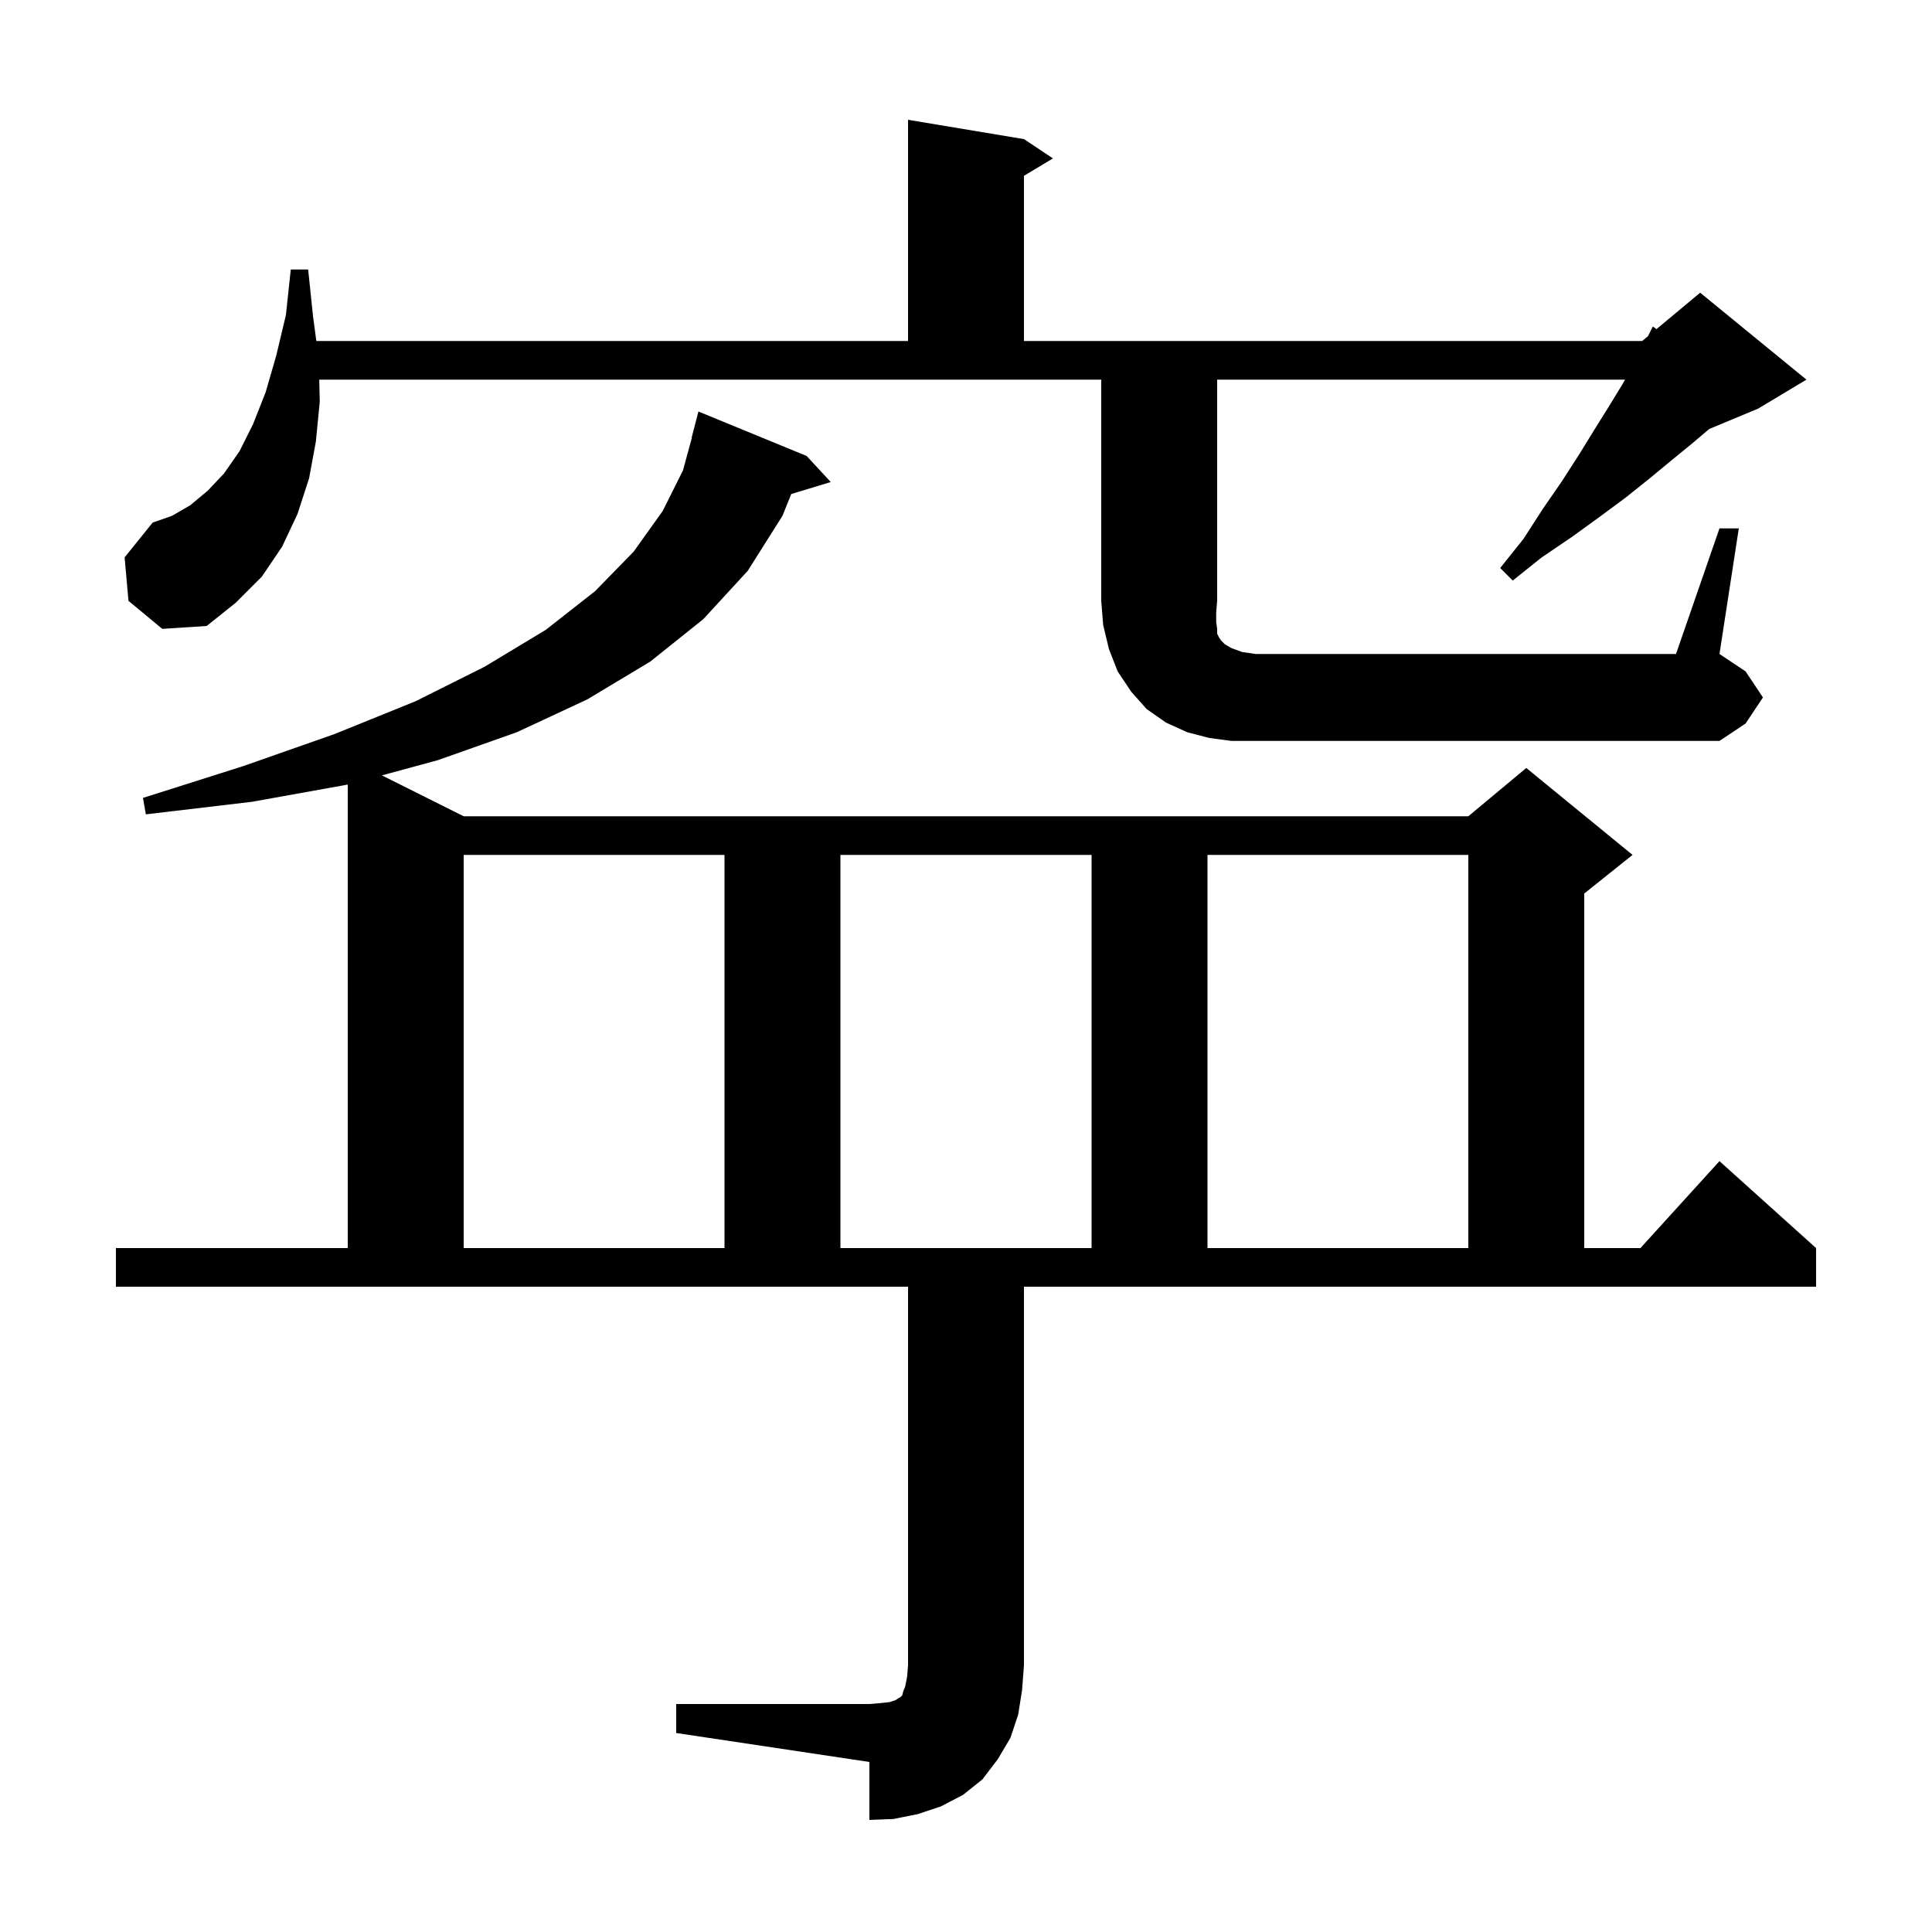 <svg xmlns="http://www.w3.org/2000/svg" xmlns:xlink="http://www.w3.org/1999/xlink" version="1.1" baseProfile="full" viewBox="0 0 200 200" width="200" height="200">
<g fill="black">
<path d="M 70.0 176.4 L 90.0 176.4 L 91.2 176.3 L 92.1 176.2 L 92.7 176.0 L 93.0 175.8 L 93.2 175.7 L 93.4 175.5 L 93.5 175.1 L 93.7 174.6 L 93.9 173.6 L 94.0 172.4 L 94.0 133.2 L 12.0 133.2 L 12.0 129.2 L 36.0 129.2 L 36.0 81.218 L 26.1 83.0 L 15.1 84.3 L 14.8 82.6 L 25.2 79.3 L 34.6 76.0 L 43.0 72.6 L 50.2 69.0 L 56.5 65.2 L 61.6 61.2 L 65.6 57.1 L 68.6 52.9 L 70.7 48.7 L 71.626 45.304 L 71.6 45.3 L 72.3 42.6 L 83.5 47.2 L 86.0 49.9 L 81.911 51.141 L 81.0 53.4 L 77.4 59.1 L 72.8 64.1 L 67.3 68.5 L 60.8 72.4 L 53.5 75.8 L 45.3 78.7 L 39.534 80.267 L 48.0 84.5 L 152.0 84.5 L 158.0 79.5 L 169.0 88.5 L 164.0 92.5 L 164.0 129.2 L 169.818 129.2 L 178.0 120.2 L 188.0 129.2 L 188.0 133.2 L 106.0 133.2 L 106.0 172.4 L 105.8 175.0 L 105.4 177.5 L 104.6 179.9 L 103.3 182.1 L 101.7 184.2 L 99.7 185.8 L 97.4 187.0 L 95.0 187.8 L 92.5 188.3 L 90.0 188.4 L 90.0 182.4 L 70.0 179.4 Z M 48.0 88.5 L 48.0 129.2 L 75.0 129.2 L 75.0 88.5 Z M 87.0 88.5 L 87.0 129.2 L 113.0 129.2 L 113.0 88.5 Z M 125.0 88.5 L 125.0 129.2 L 152.0 129.2 L 152.0 88.5 Z M 178.0 54.7 L 180.0 54.7 L 178.0 67.7 L 180.7 69.5 L 182.5 72.2 L 180.7 74.9 L 178.0 76.7 L 127.5 76.7 L 125.2 76.4 L 122.9 75.8 L 120.7 74.8 L 118.7 73.4 L 117.1 71.6 L 115.7 69.5 L 114.8 67.2 L 114.2 64.7 L 114.0 62.2 L 114.0 39.3 L 33.048 39.3 L 33.1 41.6 L 32.7 45.7 L 32.0 49.5 L 30.8 53.2 L 29.2 56.6 L 27.1 59.7 L 24.4 62.4 L 21.4 64.8 L 16.8 65.1 L 13.3 62.2 L 12.9 57.7 L 15.8 54.1 L 17.8 53.4 L 19.7 52.3 L 21.5 50.8 L 23.2 49.0 L 24.8 46.7 L 26.2 43.9 L 27.5 40.6 L 28.6 36.8 L 29.6 32.6 L 30.1 27.9 L 31.9 27.9 L 32.4 32.7 L 32.747 35.3 L 94.0 35.3 L 94.0 12.4 L 106.0 14.4 L 109.0 16.4 L 106.0 18.2 L 106.0 35.3 L 170.0 35.3 L 170.6 34.8 L 171.1 33.8 L 171.475 34.071 L 176.0 30.3 L 187.0 39.3 L 182.0 42.3 L 176.935 44.411 L 175.3 45.8 L 173.1 47.6 L 170.8 49.5 L 168.3 51.5 L 165.6 53.5 L 162.7 55.6 L 159.6 57.7 L 156.6 60.1 L 155.3 58.8 L 157.7 55.8 L 159.7 52.7 L 161.7 49.8 L 163.5 47.0 L 165.1 44.4 L 166.6 42.0 L 168.0 39.7 L 168.229 39.3 L 126.0 39.3 L 126.0 62.2 L 125.9 63.4 L 125.9 64.4 L 126.0 65.1 L 126.0 65.6 L 126.2 66.0 L 126.4 66.3 L 126.8 66.7 L 127.5 67.1 L 128.6 67.5 L 130.0 67.7 L 173.5 67.7 Z " />
</g>
</svg>
